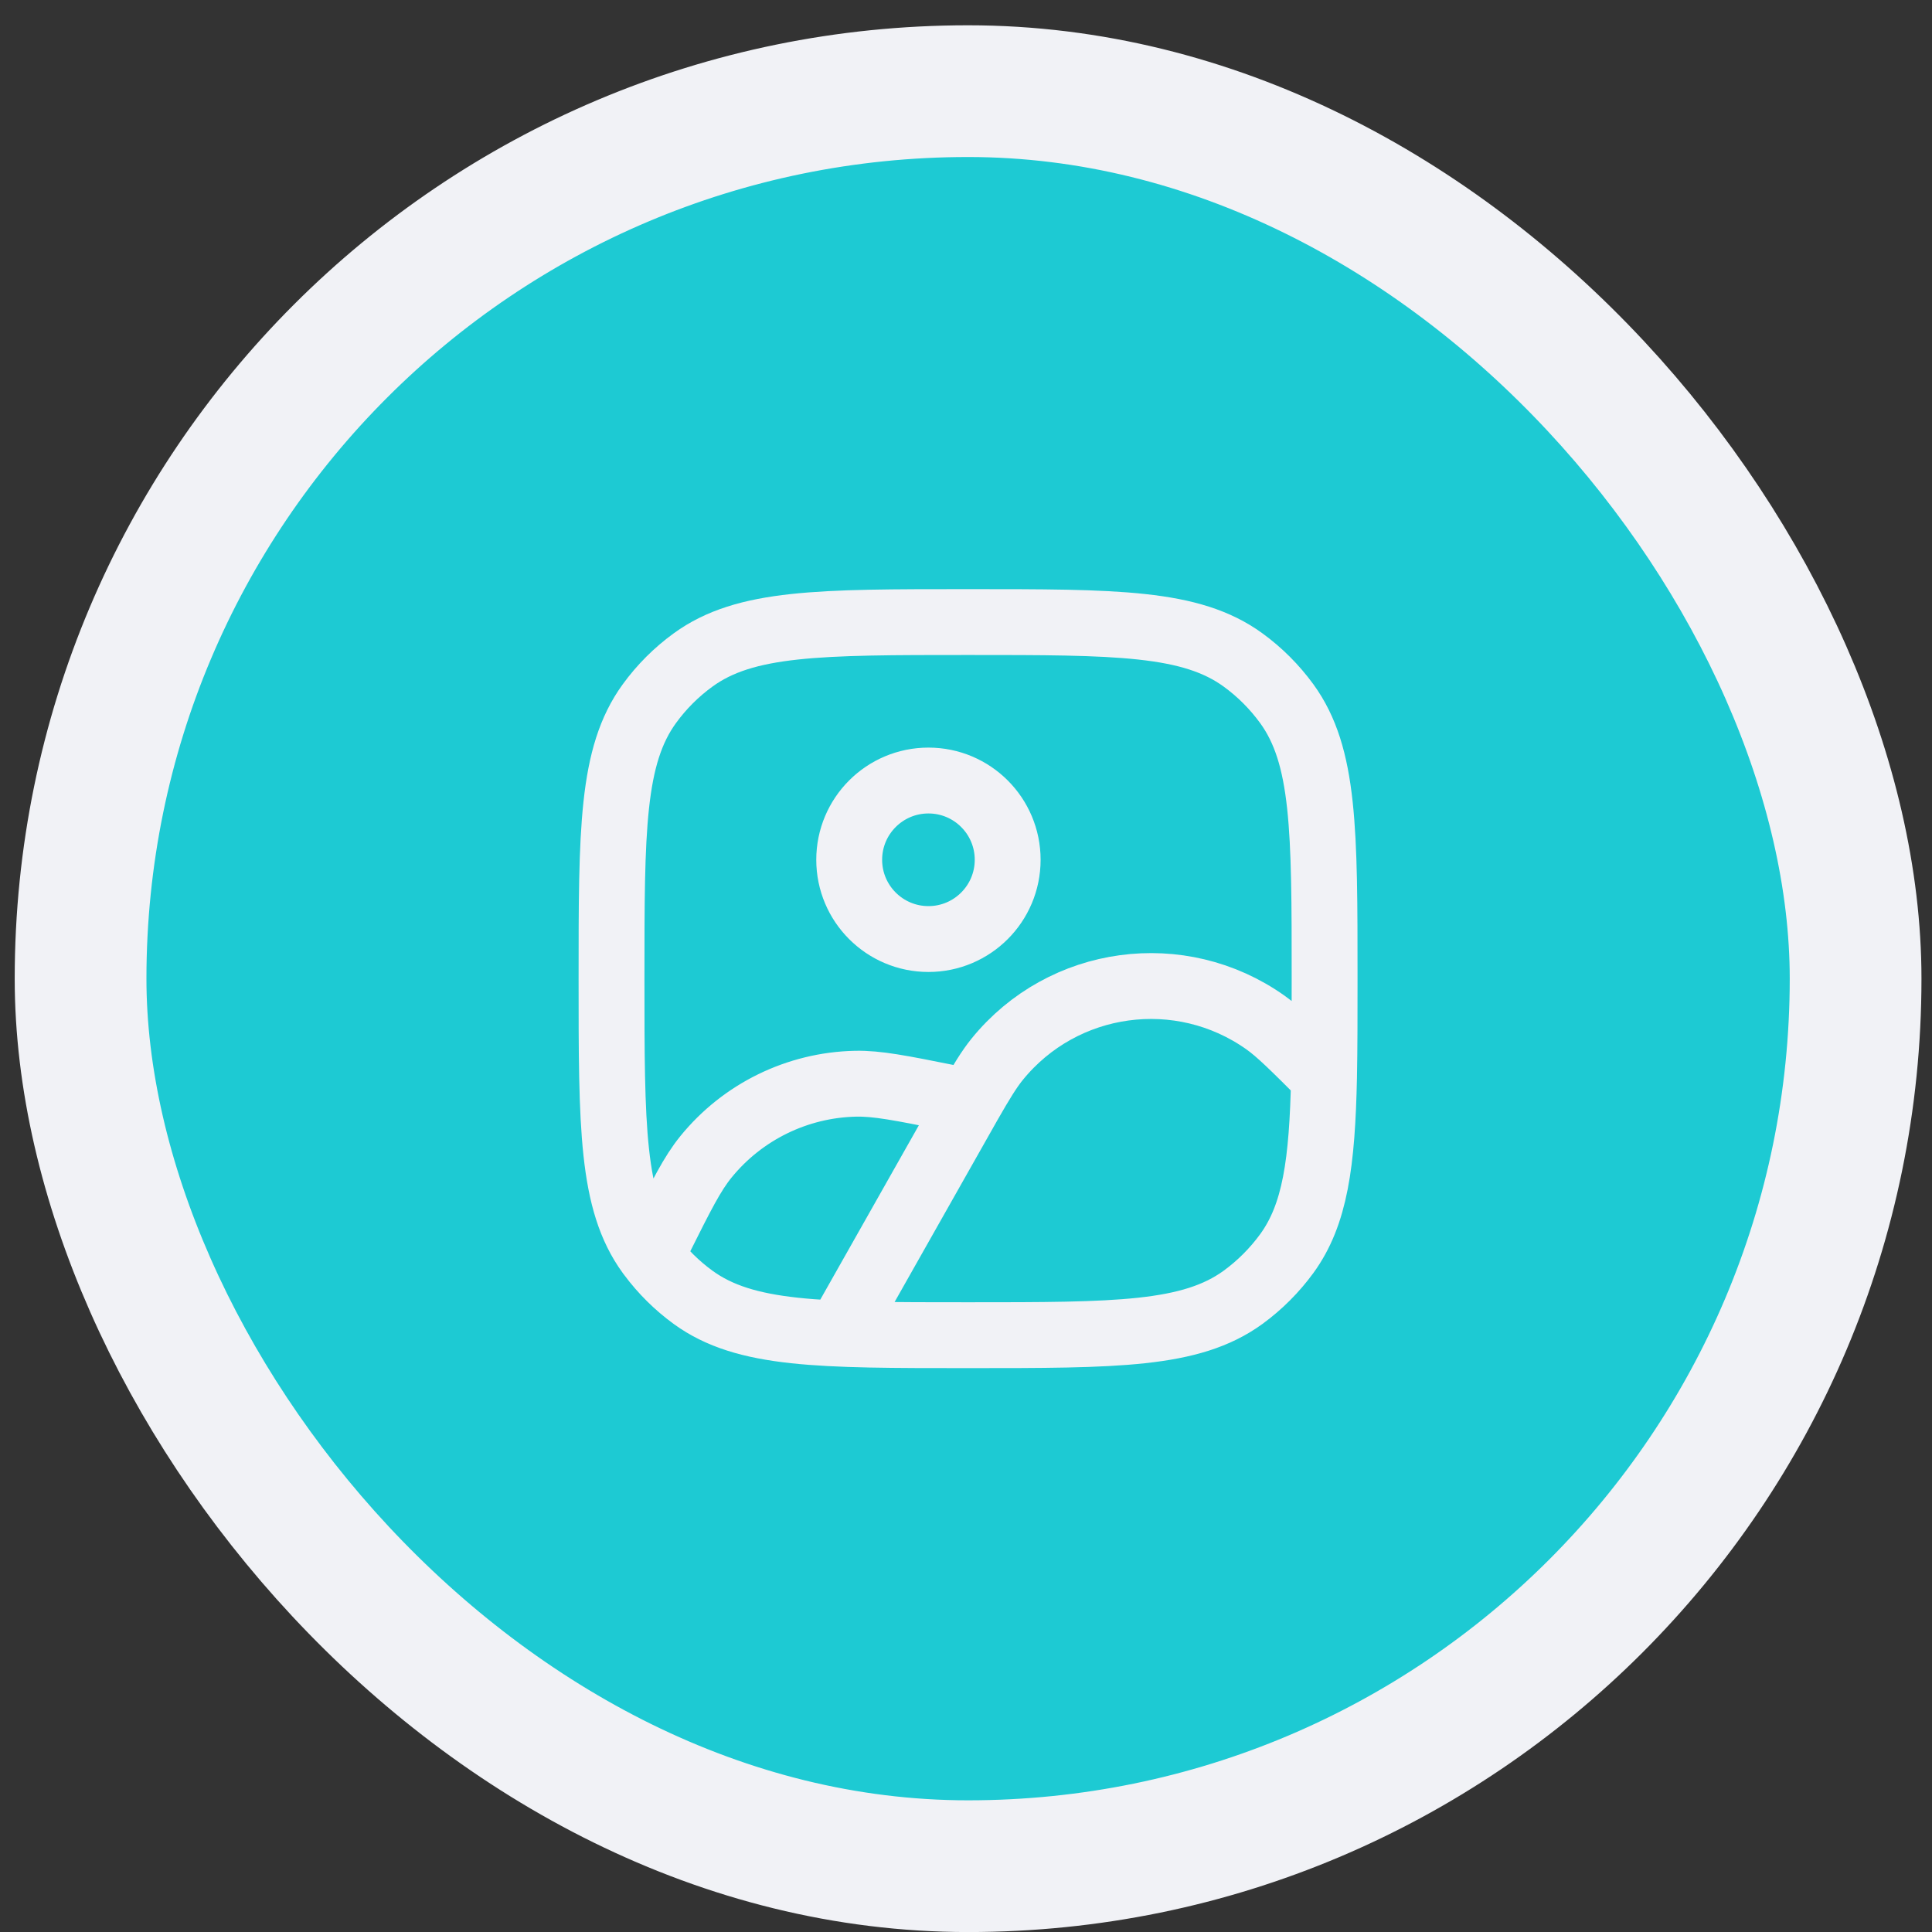 <svg width="44" height="44" viewBox="0 0 44 44" fill="none" xmlns="http://www.w3.org/2000/svg">
<rect x="0" y="0" width="44" height="44" fill="#333333" stroke="none"/>
<rect x="1.835" y="2.076" width="40.425" height="40.425" rx="20.212" fill="#1DCAD3"/>
<rect x="1.835" y="2.076" width="40.425" height="40.425" rx="20.212" stroke="#F1F2F6" stroke-width="3"/>
<path d="M19.34 29.957L21.752 25.691C21.869 25.483 21.971 25.302 22.063 25.141M22.063 25.141C22.348 24.642 22.53 24.346 22.711 24.123C24.21 22.277 26.885 21.913 28.823 23.289C29.131 23.508 29.473 23.849 30.154 24.53M22.063 25.141L21.596 24.995C20.517 24.779 19.978 24.671 19.483 24.681C18.158 24.71 16.913 25.319 16.077 26.347C15.765 26.731 15.519 27.223 15.027 28.207L14.928 28.405L14.819 28.59M30.154 24.53C30.167 23.876 30.167 23.135 30.167 22.288C30.167 18.904 30.167 17.213 29.306 16.027C29.027 15.644 28.691 15.307 28.308 15.029C27.122 14.167 25.43 14.167 22.047 14.167C18.664 14.167 16.972 14.167 15.786 15.029C15.403 15.307 15.066 15.644 14.788 16.027C13.927 17.213 13.927 18.904 13.927 22.288C13.927 25.671 13.927 27.363 14.788 28.549C14.798 28.562 14.808 28.576 14.819 28.59M30.154 24.53C30.113 26.487 29.952 27.66 29.306 28.549C29.027 28.931 28.691 29.268 28.308 29.547C27.122 30.408 25.43 30.408 22.047 30.408C18.664 30.408 16.972 30.408 15.786 29.547C15.417 29.278 15.091 28.956 14.819 28.59M19.34 19.581C19.34 20.578 20.148 21.386 21.145 21.386C22.141 21.386 22.949 20.578 22.949 19.581C22.949 18.584 22.141 17.776 21.145 17.776C20.148 17.776 19.34 18.584 19.34 19.581Z" stroke="#F1F2F6" stroke-width="1.5" stroke-linecap="round"/>
</svg>
